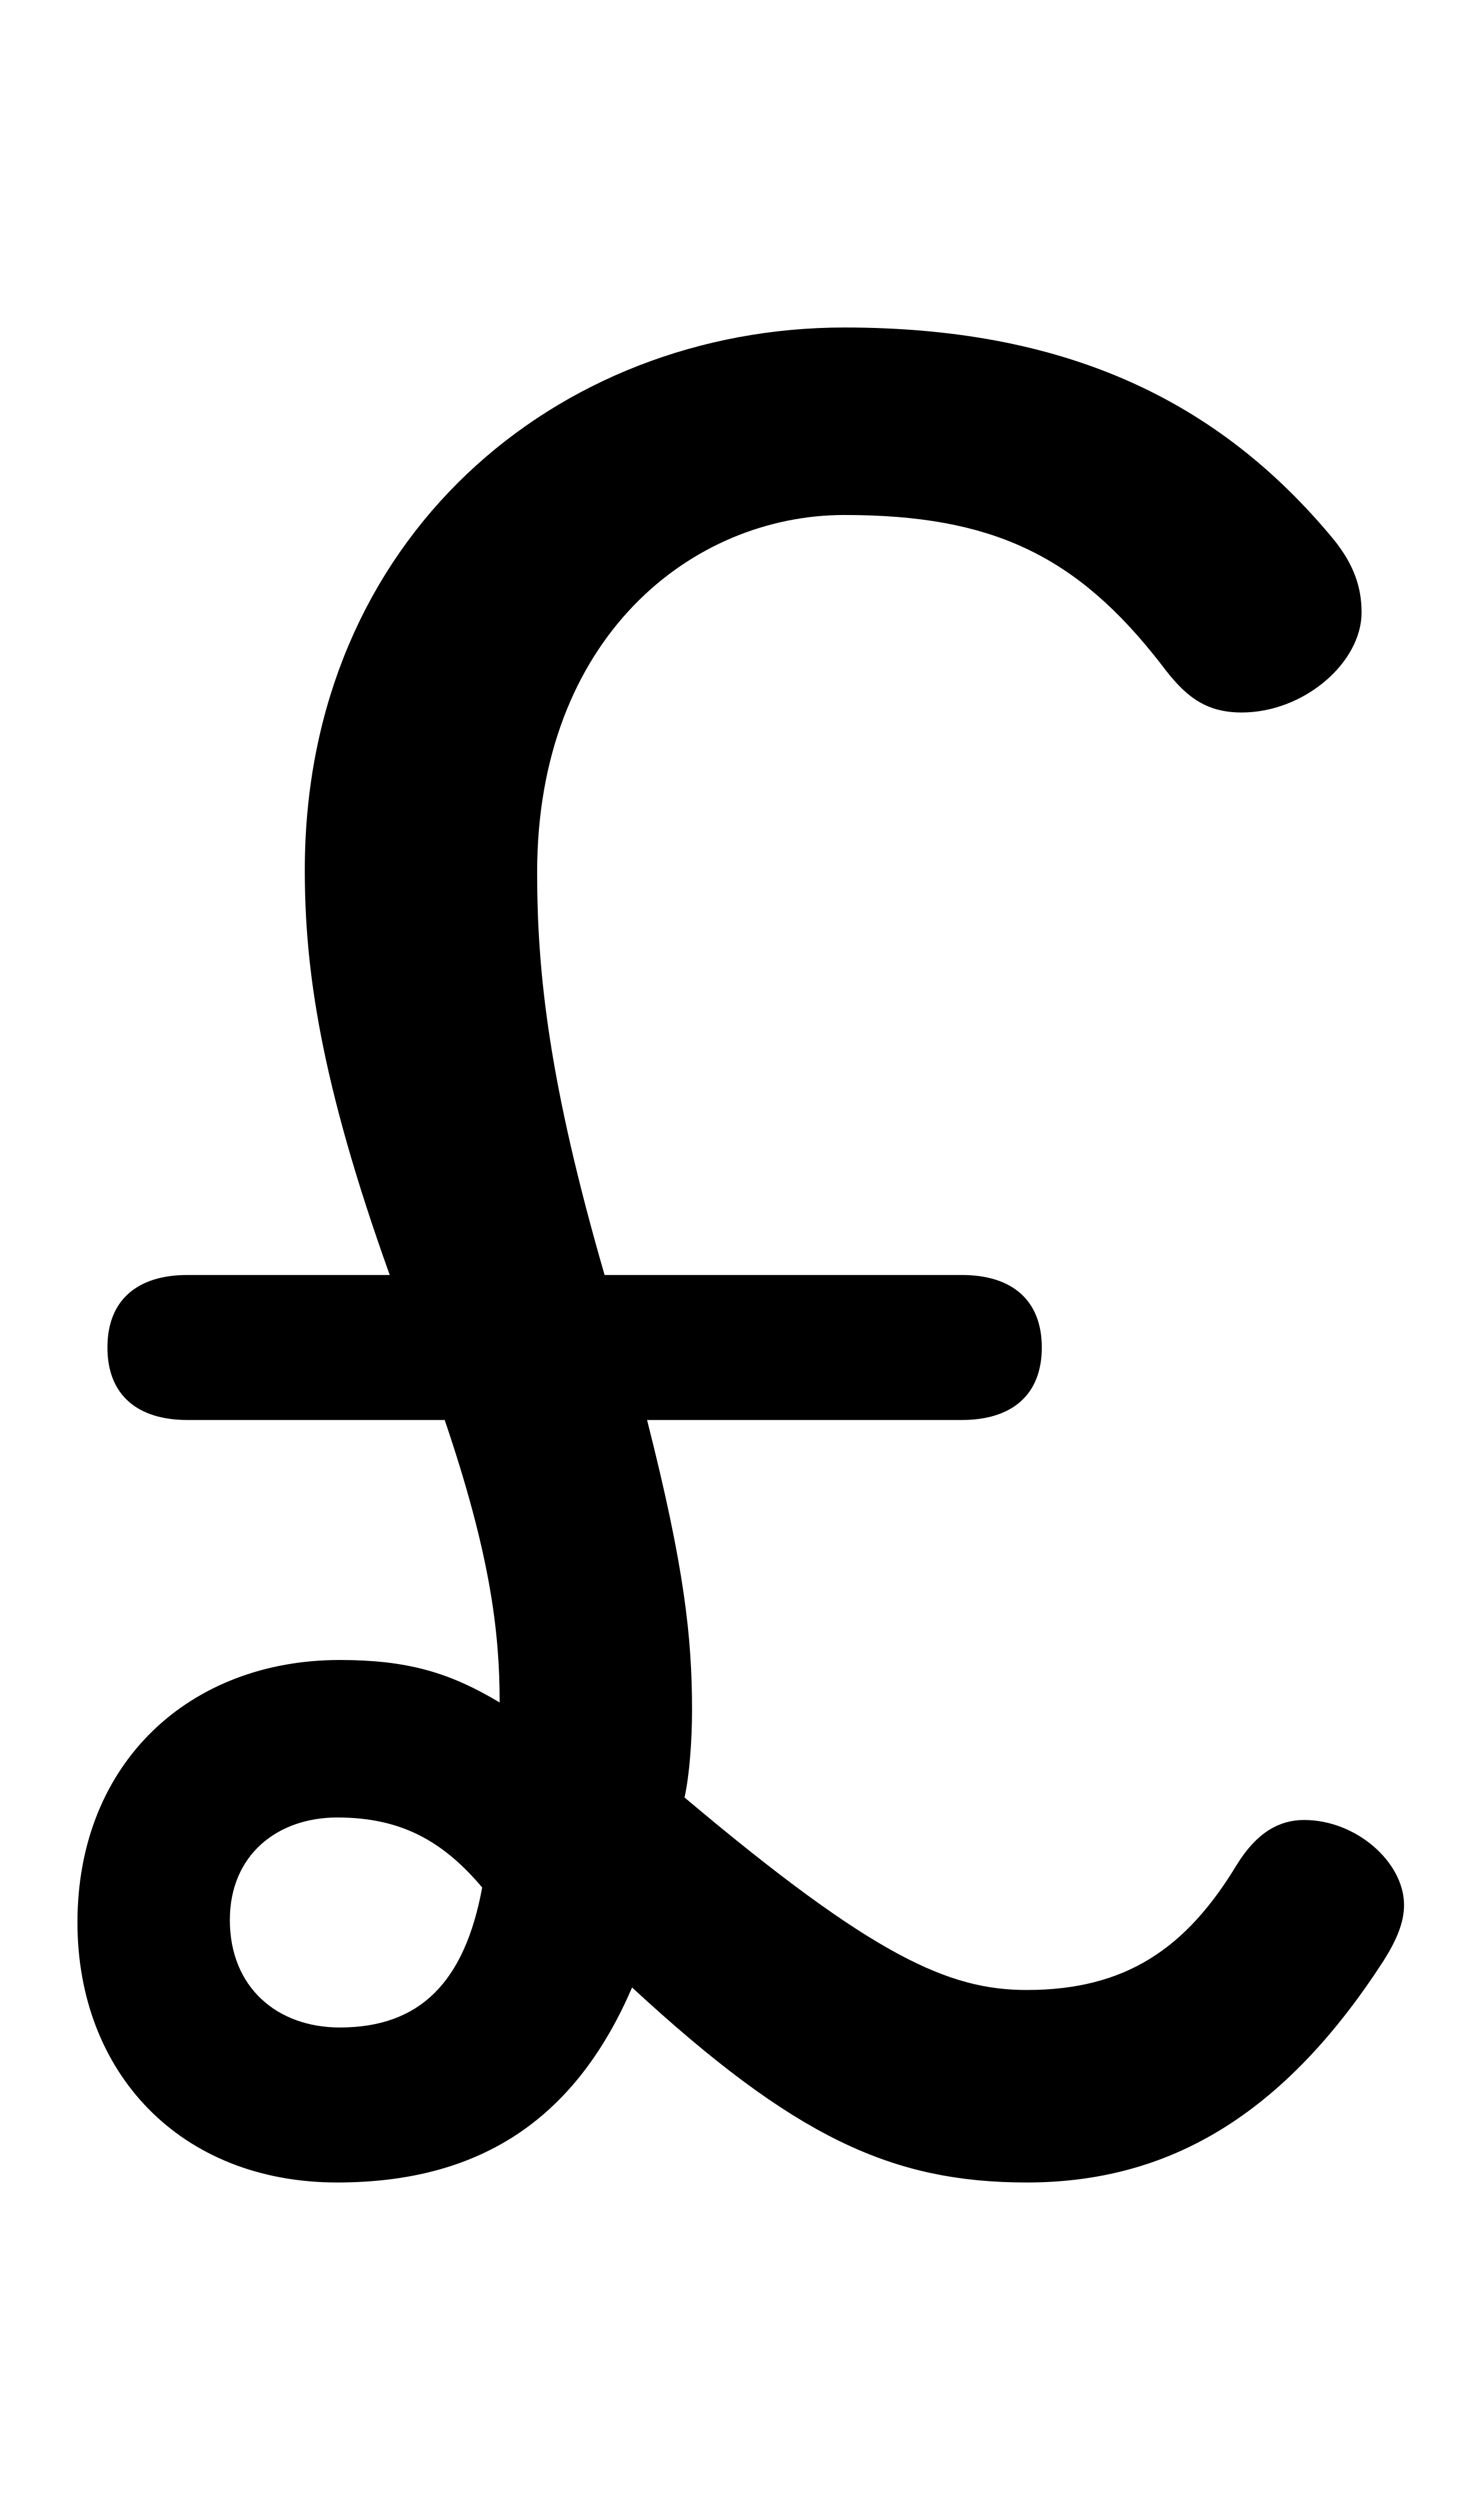 <svg xmlns="http://www.w3.org/2000/svg" viewBox="0 -44.0 29.6 50.0">
    <rect x="0" y="-44.0" width="29.6" height="50.0" fill="#808080" stroke="none"/>
    <g transform="scale(1, -1)">
        <!-- ボディの枠 -->
        <rect x="0" y="-6.0" width="29.6" height="50.0"
            stroke="white" fill="white"/>
        <!-- グリフ座標系の原点 -->
        <circle cx="0" cy="0" r="5" fill="white"/>
        <!-- グリフのアウトライン -->
        <g style="fill:black;stroke:#000000;stroke-width:0;stroke-linecap:round;stroke-linejoin:round;">
        <path d="M 19.25 15.6 C 20.25 15.6 20.85 16.1 20.85 17.05 C 20.85 18.0 20.25 18.5 19.25 18.5 L 12.1 18.5 C 11.0 22.3 10.75 24.5 10.75 26.55 C 10.75 31.25 13.85 33.7 16.9 33.7 C 19.85 33.7 21.55 32.9 23.25 30.7 C 23.7 30.1 24.1 29.75 24.85 29.75 C 26.1 29.75 27.25 30.75 27.25 31.75 C 27.25 32.25 27.1 32.7 26.7 33.2 C 24.35 36.05 21.25 37.45 16.9 37.45 C 11.15 37.45 6.1 33.25 6.1 26.6 C 6.1 24.65 6.4 22.4 7.8 18.5 L 3.75 18.5 C 2.75 18.5 2.15 18.0 2.15 17.05 C 2.15 16.1 2.75 15.6 3.75 15.6 L 8.9 15.6 C 9.8 12.95 10.0 11.4 10.0 9.95 C 9.0 10.55 8.15 10.8 6.8 10.8 C 3.8 10.8 1.55 8.75 1.55 5.55 C 1.55 2.55 3.6 0.35 6.75 0.35 C 9.7 0.35 11.55 1.7 12.65 4.25 C 15.9 1.25 17.85 0.35 20.55 0.35 C 23.4 0.35 25.7 1.7 27.7 4.8 C 27.95 5.2 28.1 5.55 28.1 5.9 C 28.1 6.75 27.15 7.6 26.1 7.6 C 25.6 7.6 25.15 7.35 24.75 6.7 C 23.75 5.05 22.55 4.2 20.55 4.2 C 19.0 4.2 17.5 4.85 13.7 8.05 C 13.8 8.5 13.85 9.2 13.85 9.8 C 13.85 11.25 13.7 12.65 12.95 15.6 Z M 9.65 6.25 C 9.3 4.35 8.4 3.45 6.8 3.45 C 5.55 3.45 4.6 4.25 4.6 5.6 C 4.6 6.9 5.55 7.65 6.75 7.65 C 8.0 7.65 8.85 7.2 9.65 6.25 Z"/>
    </g>
    </g>
</svg>
